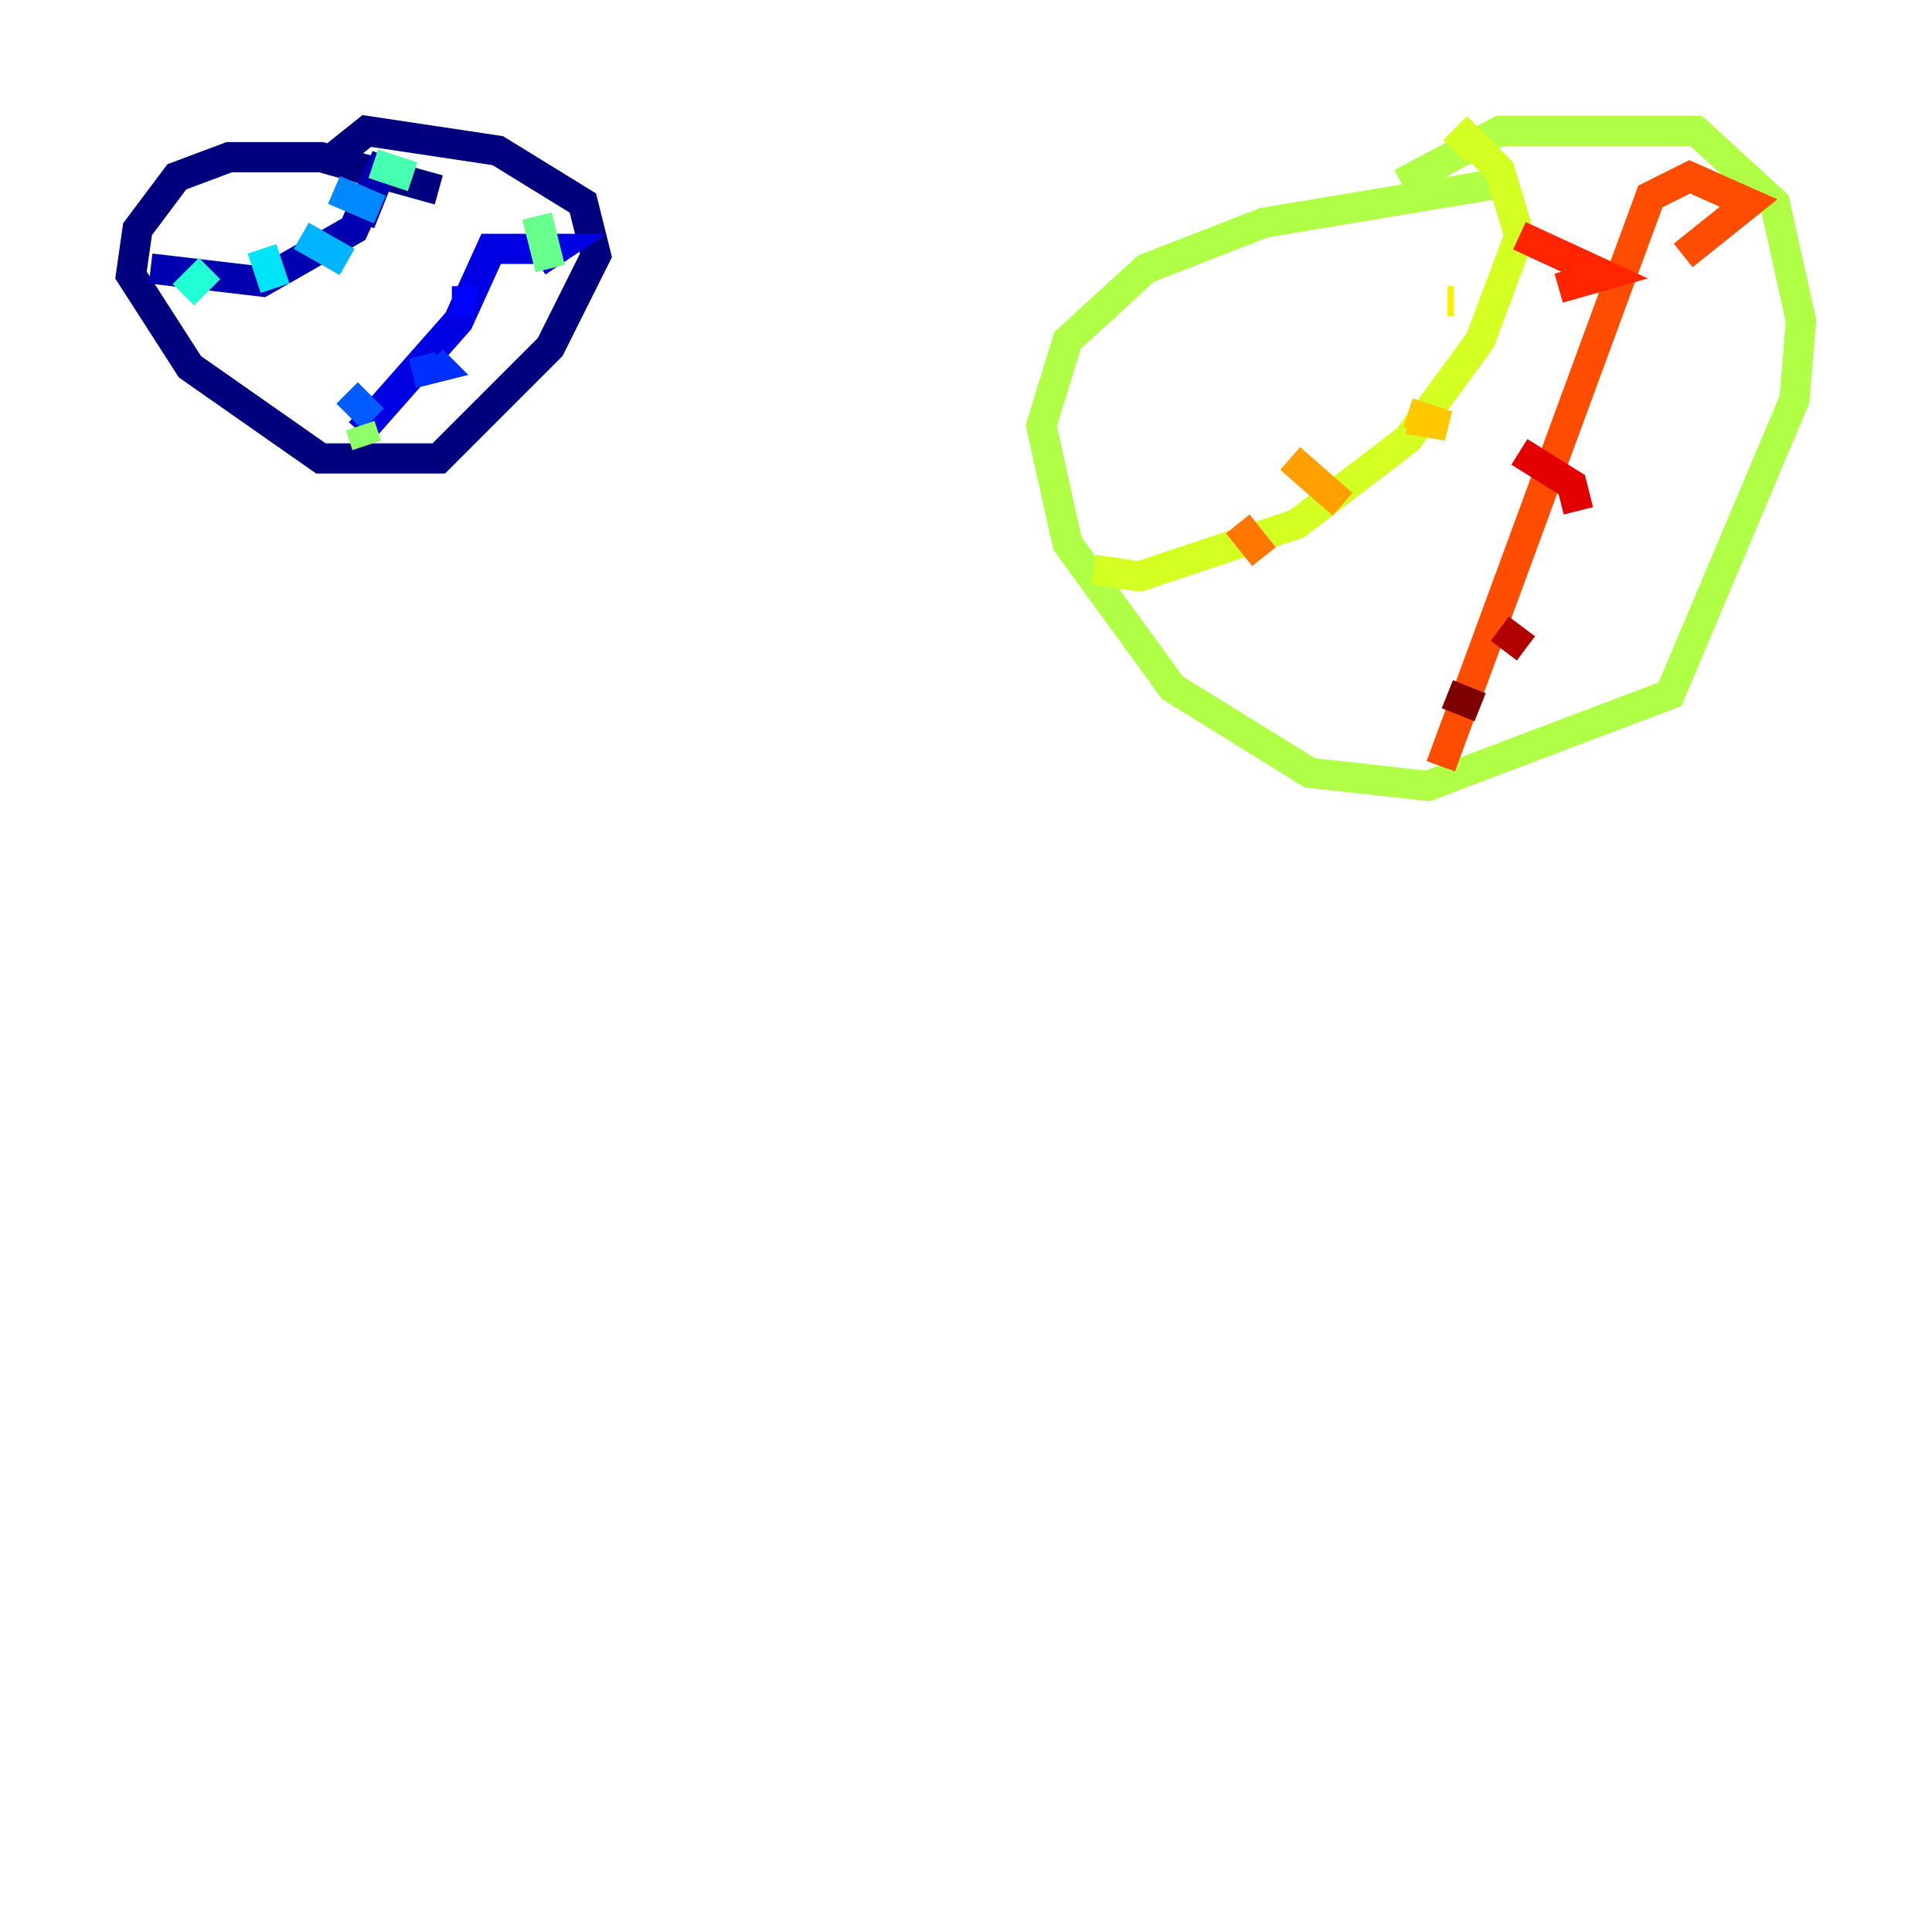 <?xml version="1.0" encoding="utf-8" ?>
<svg baseProfile="tiny" height="128" version="1.2" viewBox="0,0,128,128" width="128" xmlns="http://www.w3.org/2000/svg" xmlns:ev="http://www.w3.org/2001/xml-events" xmlns:xlink="http://www.w3.org/1999/xlink"><defs /><polyline fill="none" points="29.071,12.583 21.261,10.414 15.186,10.414 11.715,11.715 9.112,15.186 8.678,18.224 12.583,24.298 21.261,30.373 29.071,30.373 36.447,22.997 39.485,16.922 38.617,13.451 32.976,9.98 24.298,8.678 22.129,10.414" stroke="#00007f" stroke-width="2" /><polyline fill="none" points="9.98,17.79 17.356,18.658 23.43,15.186 25.6,10.414 23.864,14.752" stroke="#0000b1" stroke-width="2" /><polyline fill="none" points="23.864,28.637 30.373,21.261 32.542,16.488 36.881,16.488 35.58,17.356" stroke="#0000e3" stroke-width="2" /><polyline fill="none" points="30.373,19.525 31.241,19.959 29.939,19.959" stroke="#0004ff" stroke-width="2" /><polyline fill="none" points="28.637,23.864 29.071,24.298 27.336,24.732" stroke="#0030ff" stroke-width="2" /><polyline fill="none" points="22.997,26.034 24.732,27.77" stroke="#005cff" stroke-width="2" /><polyline fill="none" points="22.129,12.583 25.166,13.885" stroke="#0088ff" stroke-width="2" /><polyline fill="none" points="19.959,15.62 22.997,17.356" stroke="#00b4ff" stroke-width="2" /><polyline fill="none" points="17.356,16.488 18.224,19.091" stroke="#00e4f7" stroke-width="2" /><polyline fill="none" points="13.885,17.79 12.149,19.525" stroke="#22ffd4" stroke-width="2" /><polyline fill="none" points="24.732,10.848 27.336,11.715" stroke="#46ffb0" stroke-width="2" /><polyline fill="none" points="35.58,14.319 36.447,17.79" stroke="#69ff8d" stroke-width="2" /><polyline fill="none" points="23.864,28.203 24.298,29.505" stroke="#8dff69" stroke-width="2" /><polyline fill="none" points="99.363,12.149 83.742,14.752 75.932,17.79 70.725,22.563 68.99,28.203 70.725,36.014 77.668,45.559 86.78,51.2 94.59,52.068 110.644,45.993 118.888,26.468 119.322,21.261 117.586,13.451 112.38,8.678 99.363,8.678 92.854,12.149" stroke="#b0ff46" stroke-width="2" /><polyline fill="none" points="72.461,37.749 75.498,38.183 85.912,34.712 93.288,29.071 98.061,22.563 100.664,15.62 99.363,11.281 97.193,9.112 96.325,9.98" stroke="#d4ff22" stroke-width="2" /><polyline fill="none" points="95.891,19.959 96.325,19.959" stroke="#f7f400" stroke-width="2" /><polyline fill="none" points="93.288,27.77 95.891,28.203 93.288,27.336" stroke="#ffc800" stroke-width="2" /><polyline fill="none" points="85.478,30.373 88.949,33.41" stroke="#ff9f00" stroke-width="2" /><polyline fill="none" points="82.007,34.712 83.742,36.881" stroke="#ff7600" stroke-width="2" /><polyline fill="none" points="95.458,50.766 109.342,13.017 111.946,11.715 115.851,13.451 111.512,16.922" stroke="#ff4d00" stroke-width="2" /><polyline fill="none" points="100.664,15.62 106.305,18.224 103.268,19.091" stroke="#ff2500" stroke-width="2" /><polyline fill="none" points="100.664,29.939 104.136,32.108 104.57,33.844" stroke="#e30000" stroke-width="2" /><polyline fill="none" points="99.363,41.654 101.098,42.956" stroke="#b10000" stroke-width="2" /><polyline fill="none" points="95.891,45.993 98.061,46.861" stroke="#7f0000" stroke-width="2" /></svg>